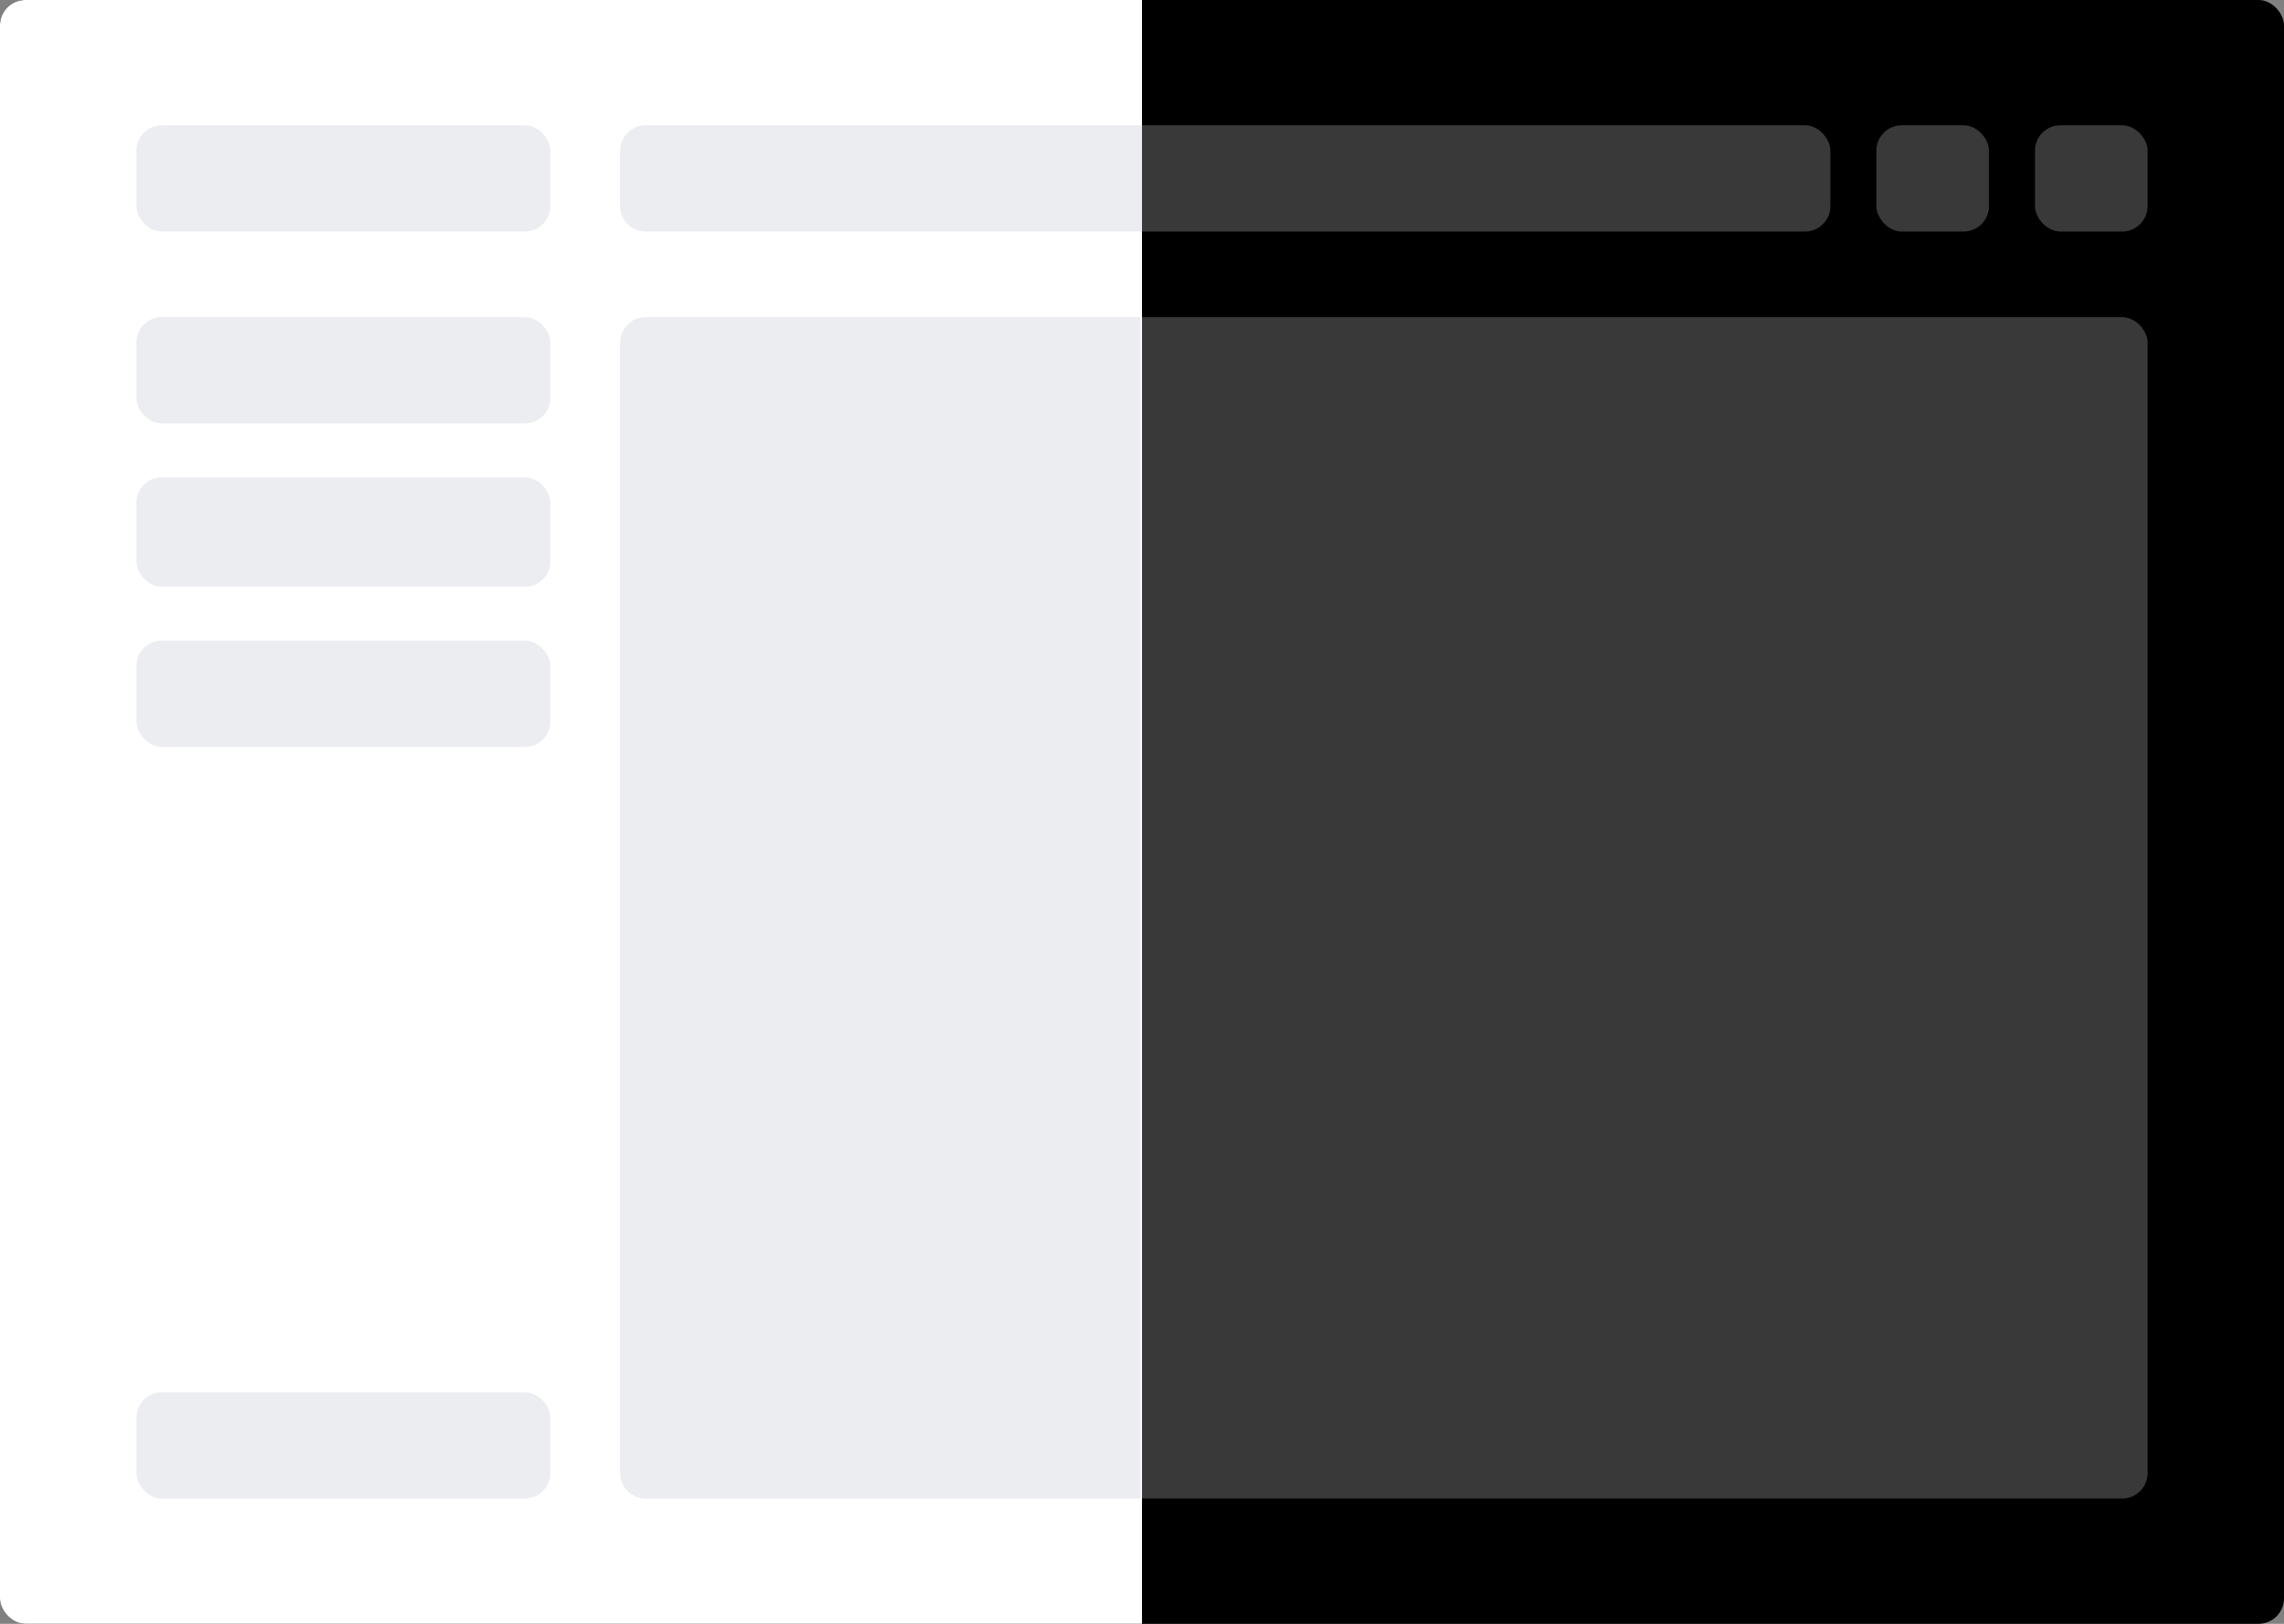 <svg xmlns="http://www.w3.org/2000/svg" xmlns:xlink="http://www.w3.org/1999/xlink" fill="none" version="1.1" width="1440" height="1024" viewBox="0 0 1440 1024"><rect x="0" y="0" width="1440" height="1024" fill="#808080" stroke="none"/><defs><clipPath id="master_svg0_2_002"><rect x="0" y="0" width="1440" height="1024" rx="16"/></clipPath></defs><g transform="matrix(1,3.7247229744963306e-9,-3.7247229744963306e-9,1,0,-1.4206526706422572e-14)" clip-path="url(#master_svg0_2_002)"><rect x="0" y="0" width="1440" height="1024" rx="16" fill="#000000" fill-opacity="1"/><g><rect x="392" y="200" width="962" height="745" rx="16" fill="#39393A" fill-opacity="1"/></g><g><rect x="86" y="79" width="261" height="67" rx="16" fill="#39393A" fill-opacity="1"/></g><g><rect x="1183" y="79" width="71" height="67" rx="16" fill="#39393A" fill-opacity="1"/></g><g><rect x="1283" y="79" width="71" height="67" rx="16" fill="#39393A" fill-opacity="1"/></g><g><rect x="86" y="200" width="261" height="67" rx="16" fill="#39393A" fill-opacity="1"/></g><g><rect x="86" y="301" width="261" height="69" rx="16" fill="#39393A" fill-opacity="1"/></g><g><rect x="86" y="404" width="261" height="67" rx="16" fill="#39393A" fill-opacity="1"/></g><g><rect x="86" y="878" width="261" height="67" rx="16" fill="#39393A" fill-opacity="1"/></g><g><rect x="392" y="79" width="762" height="67" rx="16" fill="#39393A" fill-opacity="1"/></g><g><rect x="0" y="0" width="720" height="1024" rx="0" fill="#FFFFFF" fill-opacity="1"/></g><g transform="matrix(1,3.7247229744963306e-9,-3.7247229744963306e-9,1,2.9425311254271946e-7,-3.2032619401434204e-7)"><rect x="86" y="79" width="261" height="67" rx="16" fill="#EBEDF0" fill-opacity="1"/></g><g transform="matrix(1,3.7247229744963306e-9,-3.7247229744963306e-9,1,7.449446002283366e-7,-3.2032619401434204e-7)"><rect x="86" y="200" width="261" height="67" rx="16" fill="#EBEDF0" fill-opacity="1"/></g><g transform="matrix(1,3.7247229744963306e-9,-3.7247229744963306e-9,1,0,-3.2032619401434204e-7)"><rect x="86" y="301" width="261" height="69" rx="16" fill="#EBEDF0" fill-opacity="1"/></g><g transform="matrix(1,3.7247229744963306e-9,-3.7247229744963306e-9,1,0,-3.2032619401434204e-7)"><rect x="86" y="404" width="261" height="67" rx="16" fill="#EBEDF0" fill-opacity="1"/></g><g transform="matrix(1,3.7247229744963306e-9,-3.7247229744963306e-9,1,0,-3.2032619401434204e-7)"><rect x="86" y="878" width="261" height="67" rx="16" fill="#EBEDF0" fill-opacity="1"/></g><g transform="matrix(1,3.7247229744963306e-9,-3.7247229744963306e-9,1,7.449446002283366e-7,-0)"><path d="M391 216C391 207.163 398.163 200 407 200L719 200C719 200 719 200 719 200L719 945C719 945 719 945 719 945L407 945C398.163 945 391 937.837 391 929Z" fill="#EBEDF0" fill-opacity="1"/></g><g transform="matrix(1,3.7247229744963306e-9,-3.7247229744963306e-9,1,2.942531409644289e-7,-0)"><path d="M391 95C391 86.163 398.163 79 407 79L720 79C720 79 720 79 720 79L720 146C720 146 720 146 720 146L407 146C398.163 146 391 138.837 391 130Z" fill="#EBEDF0" fill-opacity="1"/></g></g></svg>